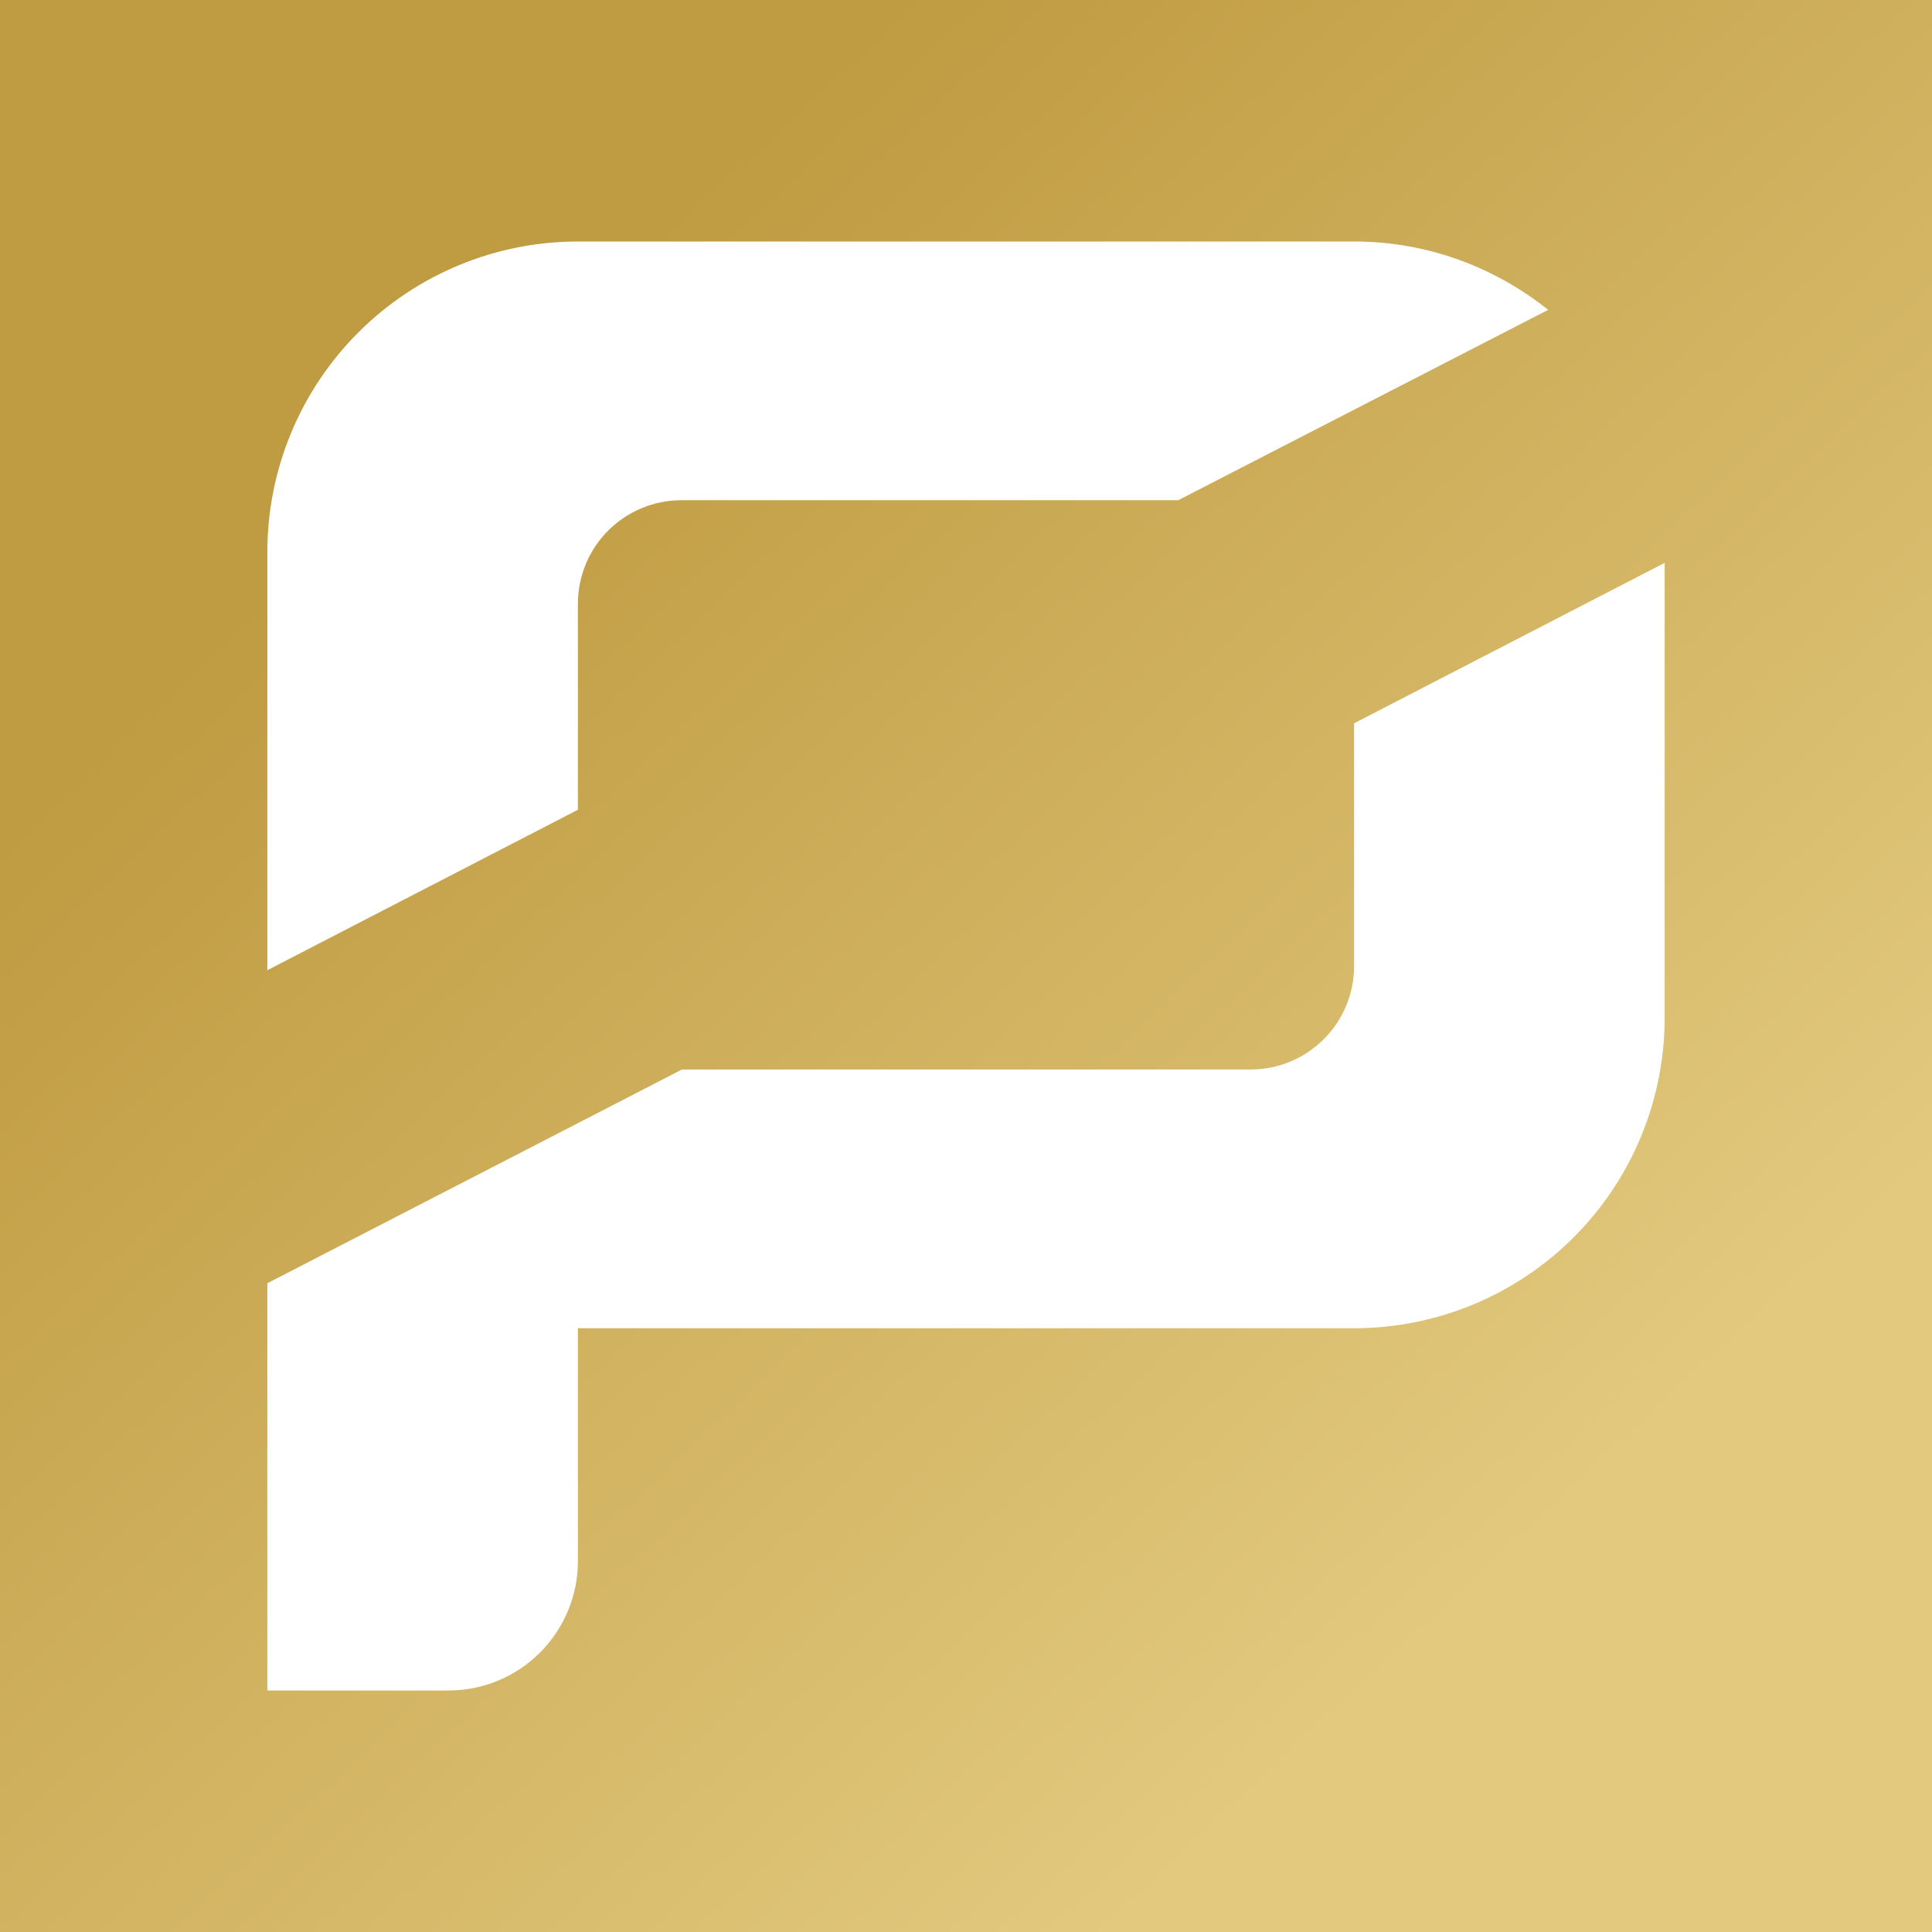 <svg width="24" height="24" viewBox="0 0 24 24" fill="none" xmlns="http://www.w3.org/2000/svg">
<rect x="0" y="0" width="24" height="24" fill="#333333" stroke="none"/>
<g clip-path="url(#clip0_328_23038)">
<path d="M24 0H0V24H24V0Z" fill="url(#paint0_linear_328_23038)"/>
<path d="M3.321 6.857C3.321 5.834 3.728 4.853 4.451 4.13C5.175 3.406 6.156 3 7.179 3H16.821C17.734 3 18.57 3.321 19.232 3.849L14.636 6.214H8.464C8.123 6.214 7.796 6.35 7.555 6.591C7.314 6.832 7.179 7.159 7.179 7.5V10.059L3.321 12.052V6.857ZM3.321 15.941V21H5.571C5.998 21 6.406 20.831 6.708 20.529C7.009 20.228 7.179 19.819 7.179 19.393V16.5H16.821C17.845 16.5 18.826 16.093 19.549 15.37C20.272 14.647 20.679 13.666 20.679 12.643V6.992L16.821 8.985V12C16.821 12.341 16.686 12.668 16.445 12.909C16.204 13.15 15.877 13.286 15.536 13.286H8.471L3.321 15.941Z" fill="white"/>
</g>
<defs>
<linearGradient id="paint0_linear_328_23038" x1="5.388" y1="5.286" x2="18.714" y2="19.518" gradientUnits="userSpaceOnUse">
<stop stop-color="#BF9B41"/>
<stop offset="1" stop-color="#E2C97E"/>
</linearGradient>
<clipPath id="clip0_328_23038">
<rect width="24" height="24" fill="white"/>
</clipPath>
</defs>
</svg>
